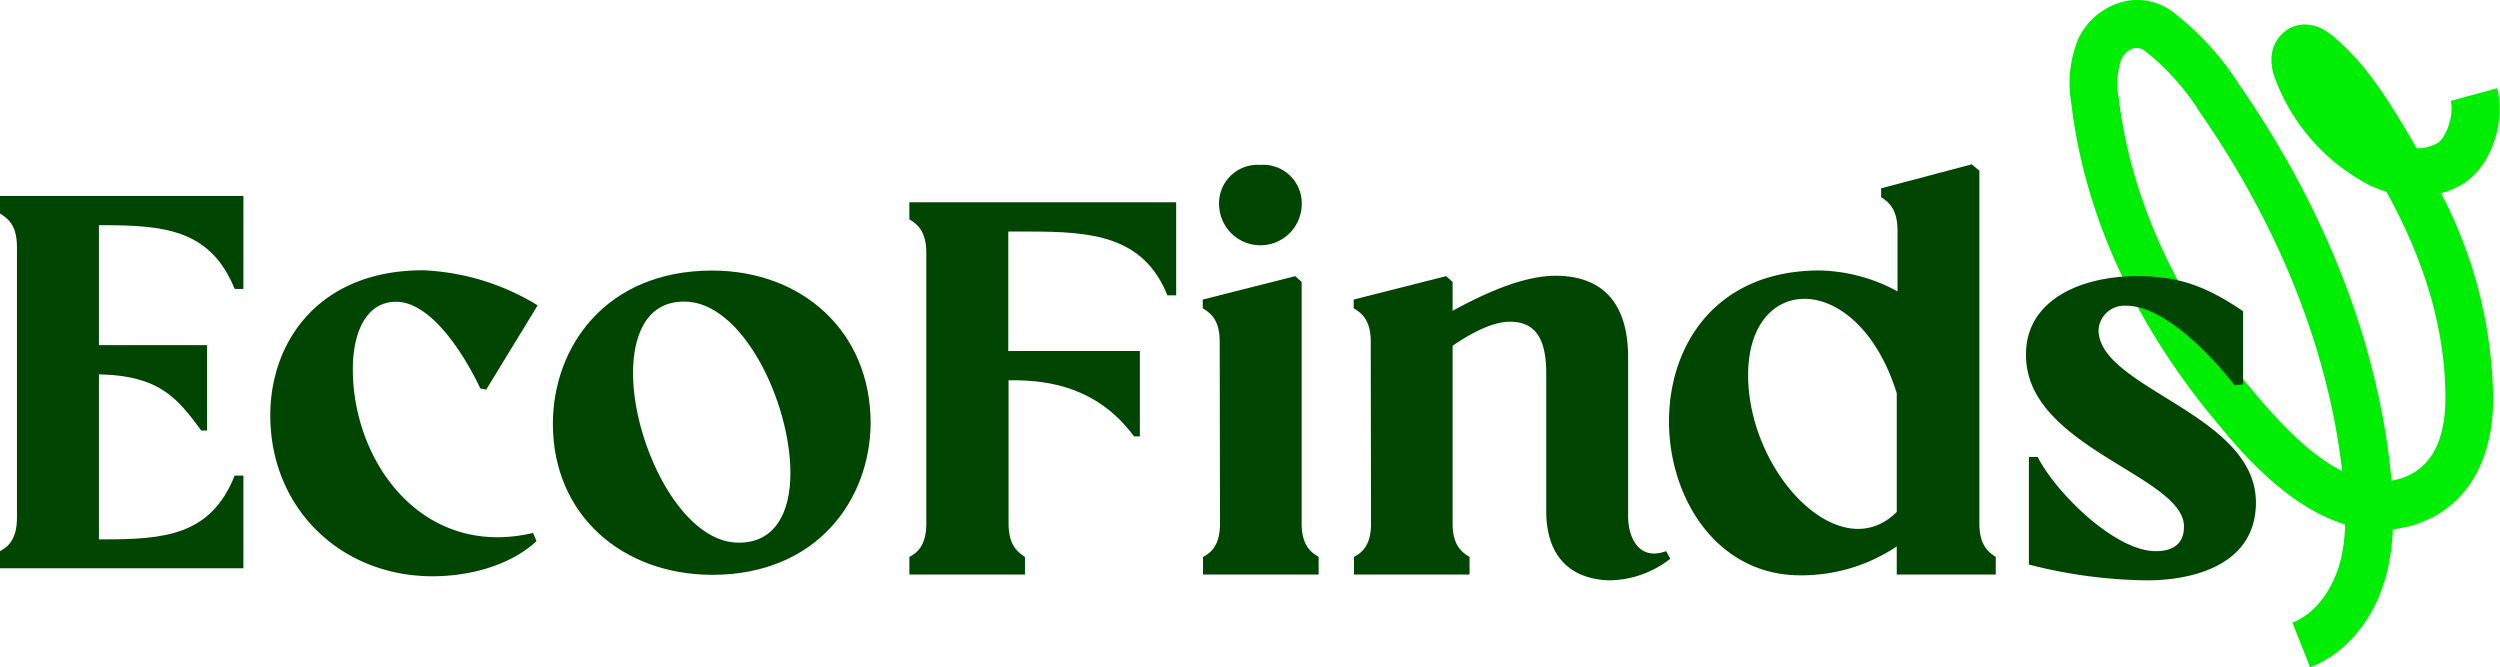 <svg xmlns="http://www.w3.org/2000/svg" viewBox="0 0 259.55 69.29"><defs><style>.cls-1{fill:#00ed04;}.cls-2{fill:#004501;}</style></defs><g id="Layer_2" data-name="Layer 2"><g id="Layer_1-2" data-name="Layer 1"><path class="cls-1" d="M239.84,69.29,238,64.64c2.87-1.13,4.5-4.24,5.07-6.77a17.84,17.84,0,0,0,.4-3.43c-5.92-1.79-10.66-7.37-13-10.19-8.74-10.31-14.07-21.9-15.43-33.53a12.16,12.16,0,0,1,.72-6.67A7.11,7.11,0,0,1,220.24.23a6.07,6.07,0,0,1,5.14.86,29,29,0,0,1,7.05,7.63c9.12,13.13,14.6,27.36,15.86,41.18a5.62,5.62,0,0,0,.79-.18c4-1.14,4.8-5.18,4.8-8.37,0-6.91-2-14-6.13-21.45a13.57,13.57,0,0,1-1.63-.62A20.54,20.54,0,0,1,236.2,8.16a5.26,5.26,0,0,1-.37-2.2,3.65,3.65,0,0,1,2-3.09c.79-.37,2.41-.75,4.37.87,3.57,3,5.85,6.83,8.07,10.57l.57,1,.06.09a4.42,4.42,0,0,0,2.07-.49c1-.52,1.84-3,1.46-4.43l4.82-1.32c.93,3.36-.58,8.44-4,10.19a9.16,9.16,0,0,1-1.82.71,47.28,47.28,0,0,1,5.41,21.31c0,6.83-3.07,11.63-8.41,13.18a13.11,13.11,0,0,1-2,.4,23.38,23.38,0,0,1-.51,4C246.85,63.87,243.82,67.73,239.84,69.29ZM221.91,5a1.72,1.72,0,0,0-.36,0,2.15,2.15,0,0,0-1.3,1.12,7.75,7.75,0,0,0-.29,4c1.25,10.65,6.18,21.32,14.28,30.87,2.58,3.05,5.67,6.3,8.92,7.92-1.42-12.52-6.53-25.4-14.84-37.36a24.53,24.53,0,0,0-5.78-6.37A1.1,1.1,0,0,0,221.91,5Z"/><path class="cls-2" d="M10.63,56c6.38,0,11.24-.36,13.73-6.62h.91V59H0V57.22c.79-.43,1.76-1.16,1.76-3.47V25.63c0-2.31-1-3-1.76-3.46V20.34H25.27V30h-.91c-2.49-6.19-7.35-6.62-13.73-6.62h-.36V35.83H21.5V44.7h-.6c-2.43-3.28-4.26-5.65-10.39-5.83h-.24V56Z"/><path class="cls-2" d="M28.06,43.12c0-7.65,5.05-15.06,15.86-15.06a24.76,24.76,0,0,1,11.9,3.64l-5.34,8.75-.61-.12c-2-4.19-5.34-9-8.75-9-3.09,0-4.49,3.16-4.49,7,0,9.72,7.29,19.69,18.71,17l.36.85c-2.55,2.37-6.62,3.65-10.87,3.65C35.23,59.77,28.06,52.66,28.06,43.12Z"/><path class="cls-2" d="M57.4,44c0-7.95,5.47-15.91,16.53-15.91,9.35,0,16.46,6.32,16.46,15.85-.06,7.9-5.53,15.74-16.46,15.74C64.57,59.65,57.4,53.45,57.4,44Zm8.32-5.28c0,7.35,5,17.68,11,17.62,3.77,0,5.34-3.16,5.34-7.23,0-7.41-5-17.8-11-17.8C66.88,31.28,65.72,35.23,65.72,38.69Z"/><path class="cls-2" d="M104.71,39.48V54.36c0,2.31,1,3,1.7,3.46v1.83h-12V57.82c.79-.42,1.76-1.15,1.76-3.46V26.24c0-2.31-1-3-1.76-3.47V21h27.7v9.66h-.91c-2.49-6.2-7.9-6.62-14.34-6.62h-2.18V36.44h13.66v8.87h-.6c-2.43-3.28-6.08-5.77-12.21-5.83Z"/><path class="cls-2" d="M126.63,35.47c0-2.31-1-3-1.76-3.46V31.1l9.6-2.43.67.6V54.36c0,2.31,1,3,1.76,3.46v1.83h-12V57.82c.79-.42,1.76-1.15,1.76-3.46Zm4.2-18.35a4,4,0,0,1,4.31,4.26,4.29,4.29,0,0,1-8.57,0A4,4,0,0,1,130.83,17.12Z"/><path class="cls-2" d="M142.31,35.47c0-2.31-1-3-1.77-3.46V31.1l9.6-2.43.67.6v3c3-1.64,7.17-3.64,10.69-3.64,4.07,0,7.6,2,7.53,8.68V53.57c0,2.31,1.16,4.68,3.95,3.65l.43.79a10.47,10.47,0,0,1-6.26,2.24c-3.34-.06-6.62-1.76-6.62-7.22V38.75c0-3.4-1-5.35-3.77-5.35-1.88,0-4.19,1.28-5.95,2.5V54.36c0,2.31,1,3,1.76,3.46v1.83h-12V57.82c.79-.42,1.77-1.15,1.77-3.46Z"/><path class="cls-2" d="M196.92,56.73a17.82,17.82,0,0,1-10,3c-17.25,0-19.8-31.65,2-31.65A17.63,17.63,0,0,1,197,30.25V23.93c0-2.31-1-3-1.7-3.46v-.92l9.41-2.49.79.67V54.36c0,2.31,1,3,1.7,3.46v1.83H196.92Zm0-15.91c-4-12.82-15.43-12.64-15.43-1.89,0,10.15,9.53,20.11,15.43,14.22Z"/><path class="cls-2" d="M217.87,34.25c0,6.08,16.34,8.69,16.34,17.92,0,6.44-6.44,8.08-11.3,8.08a50.7,50.7,0,0,1-12.27-1.64V47.44h.91c1.89,3.7,8,9.78,12.27,9.78,1.83,0,2.92-.79,2.92-2.56,0-5.28-16.4-8.2-16.4-17.79-.06-5.65,5.59-8.2,11.54-8.2,4.25,0,7.11,1,11,3.64V39.9L232,40c-3-3.82-7.6-8.26-11.24-8.26A2.69,2.69,0,0,0,217.87,34.25Z"/></g></g></svg>